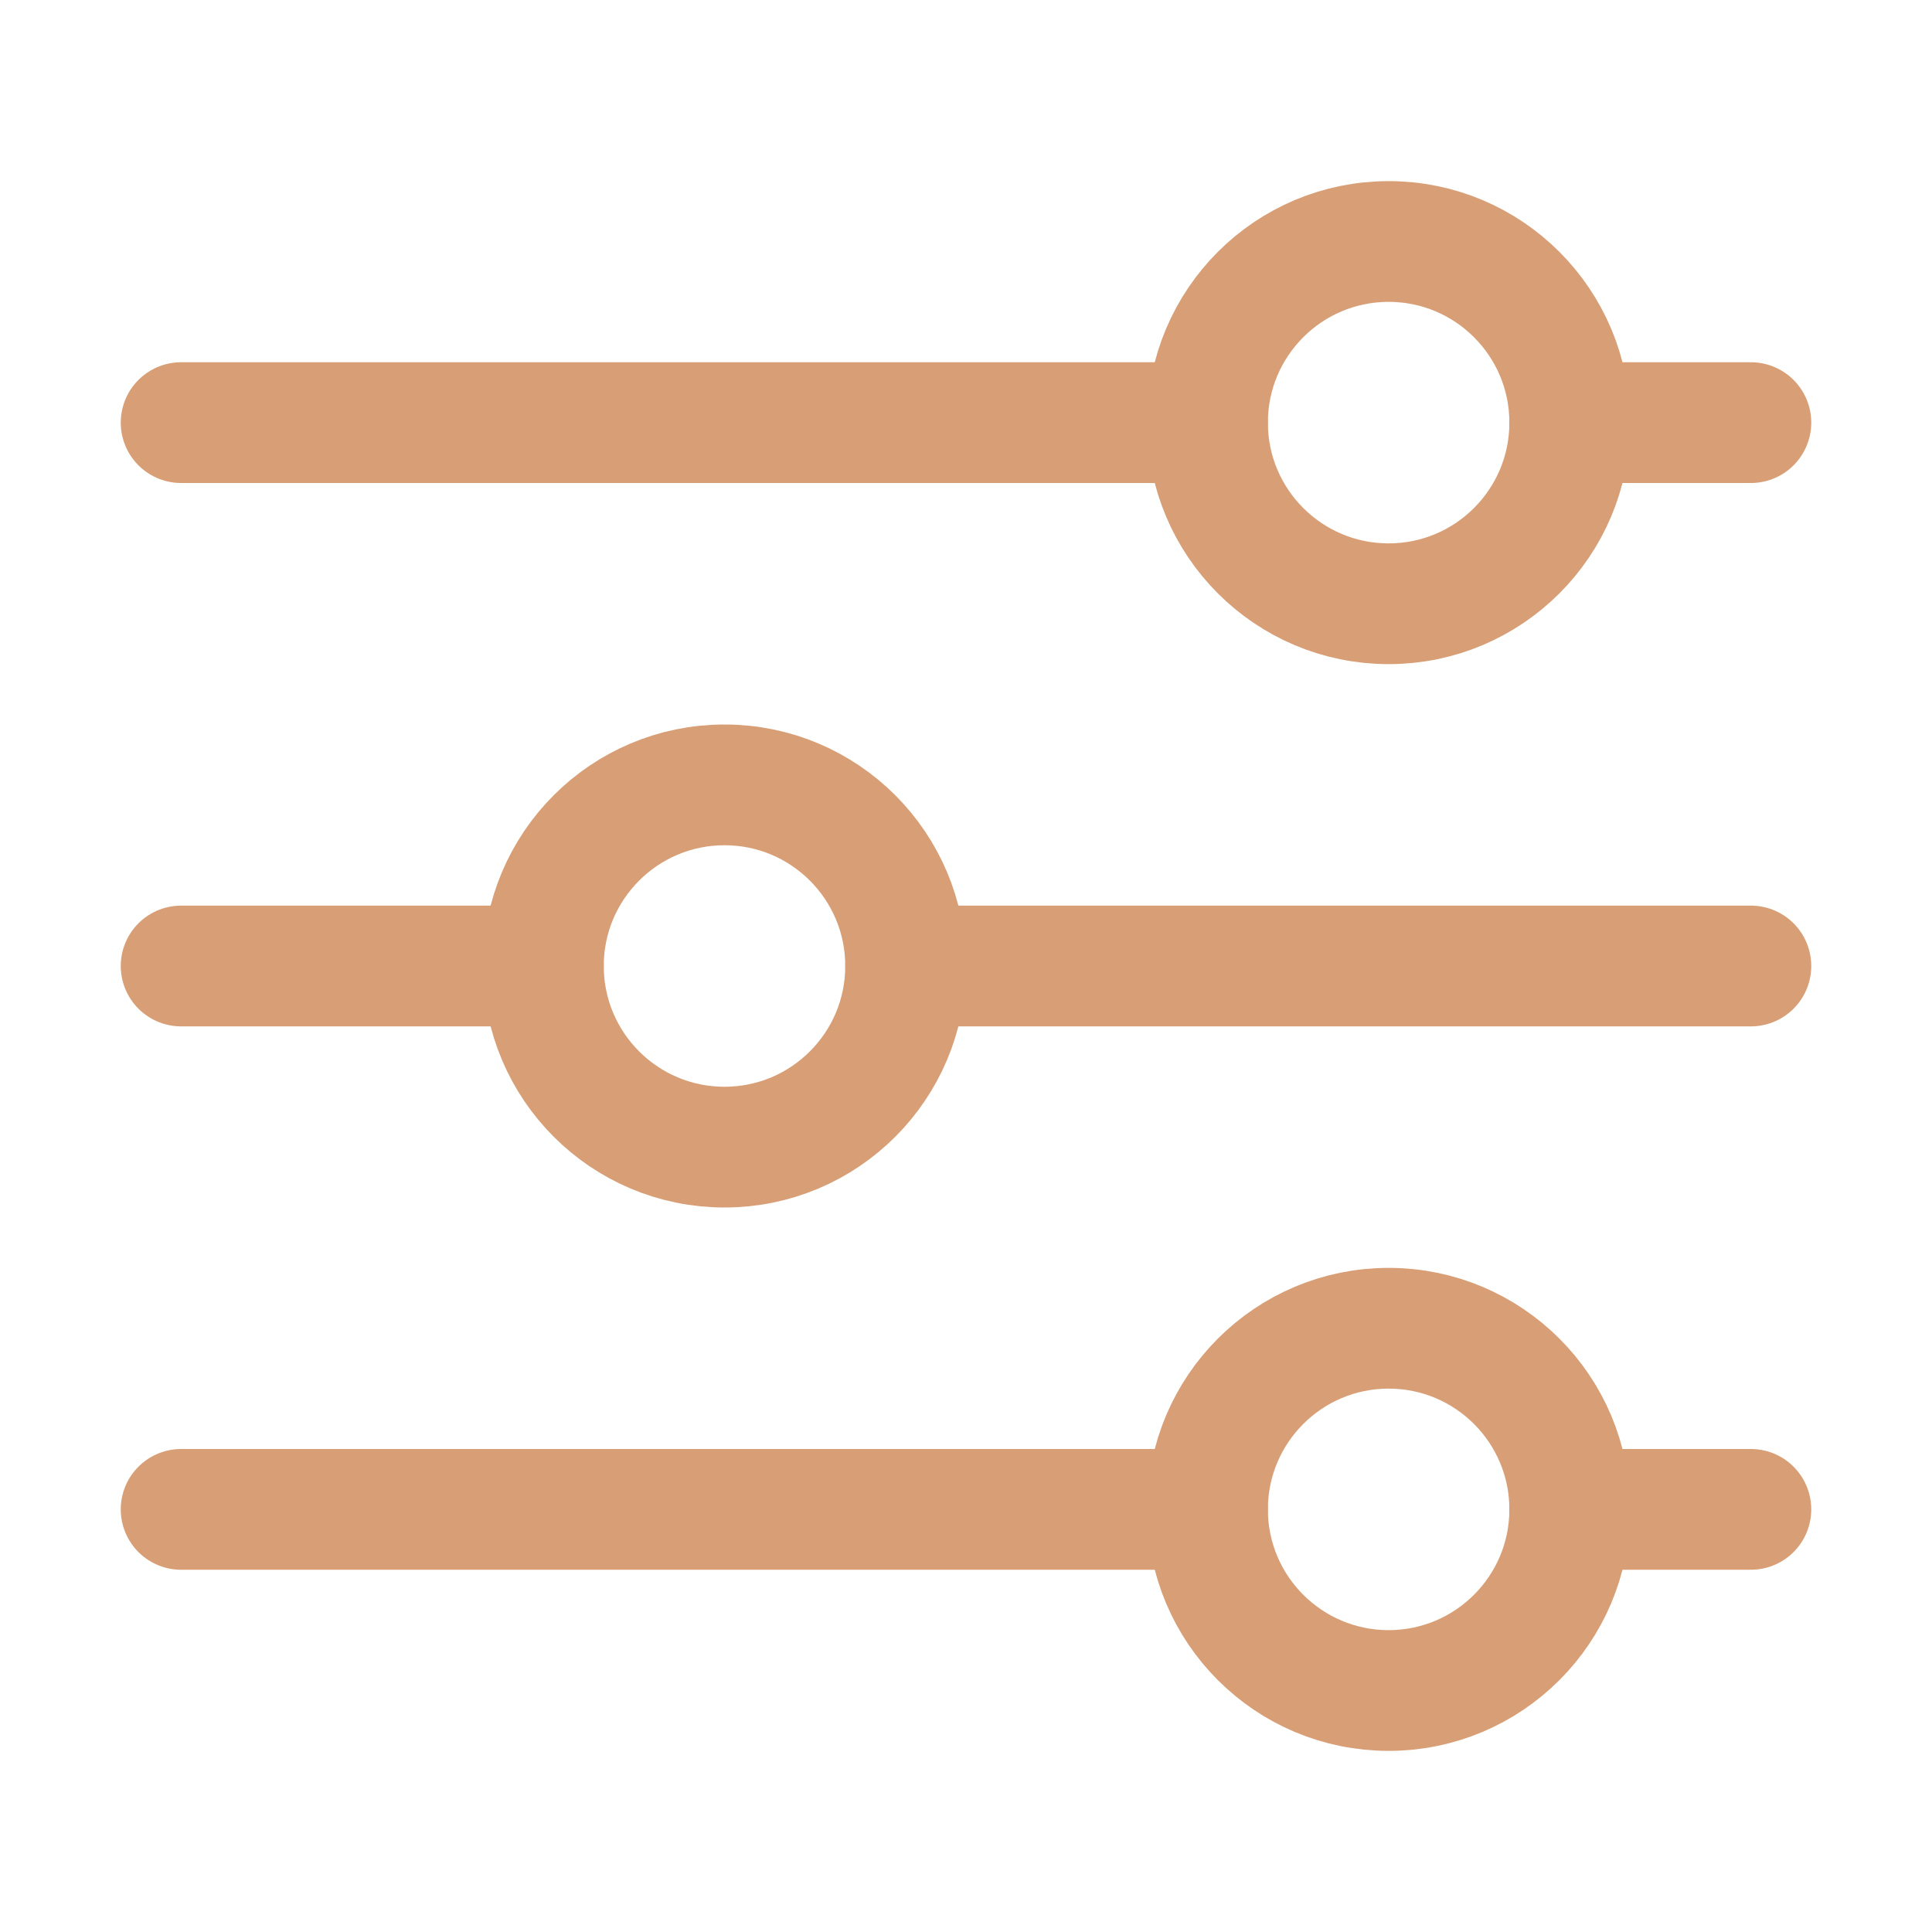 <?xml version="1.0" encoding="utf-8"?>
<!-- Generator: Adobe Illustrator 23.0.3, SVG Export Plug-In . SVG Version: 6.00 Build 0)  -->
<svg version="1.1" id="Icons" xmlns="http://www.w3.org/2000/svg" xmlns:xlink="http://www.w3.org/1999/xlink" x="0px" y="0px"
	 viewBox="0 0 32 32" style="enable-background:new 0 0 32 32;" xml:space="preserve">
<style type="text/css">
	.st0{fill:none;stroke:#d89e76;stroke-width:2;stroke-linecap:round;stroke-linejoin:round;stroke-miterlimit:10;}
</style>
<circle class="st0" cx="23" cy="7" r="3"/>
<line class="st0" x1="3" y1="7" x2="20" y2="7"/>
<line class="st0" x1="29" y1="7" x2="26" y2="7"/>
<circle class="st0" cx="12" cy="16" r="3"/>
<line class="st0" x1="3" y1="16" x2="9" y2="16"/>
<line class="st0" x1="29" y1="16" x2="15" y2="16"/>
<circle class="st0" cx="23" cy="25" r="3"/>
<line class="st0" x1="3" y1="25" x2="20" y2="25"/>
<line class="st0" x1="29" y1="25" x2="26" y2="25"/>
</svg>
